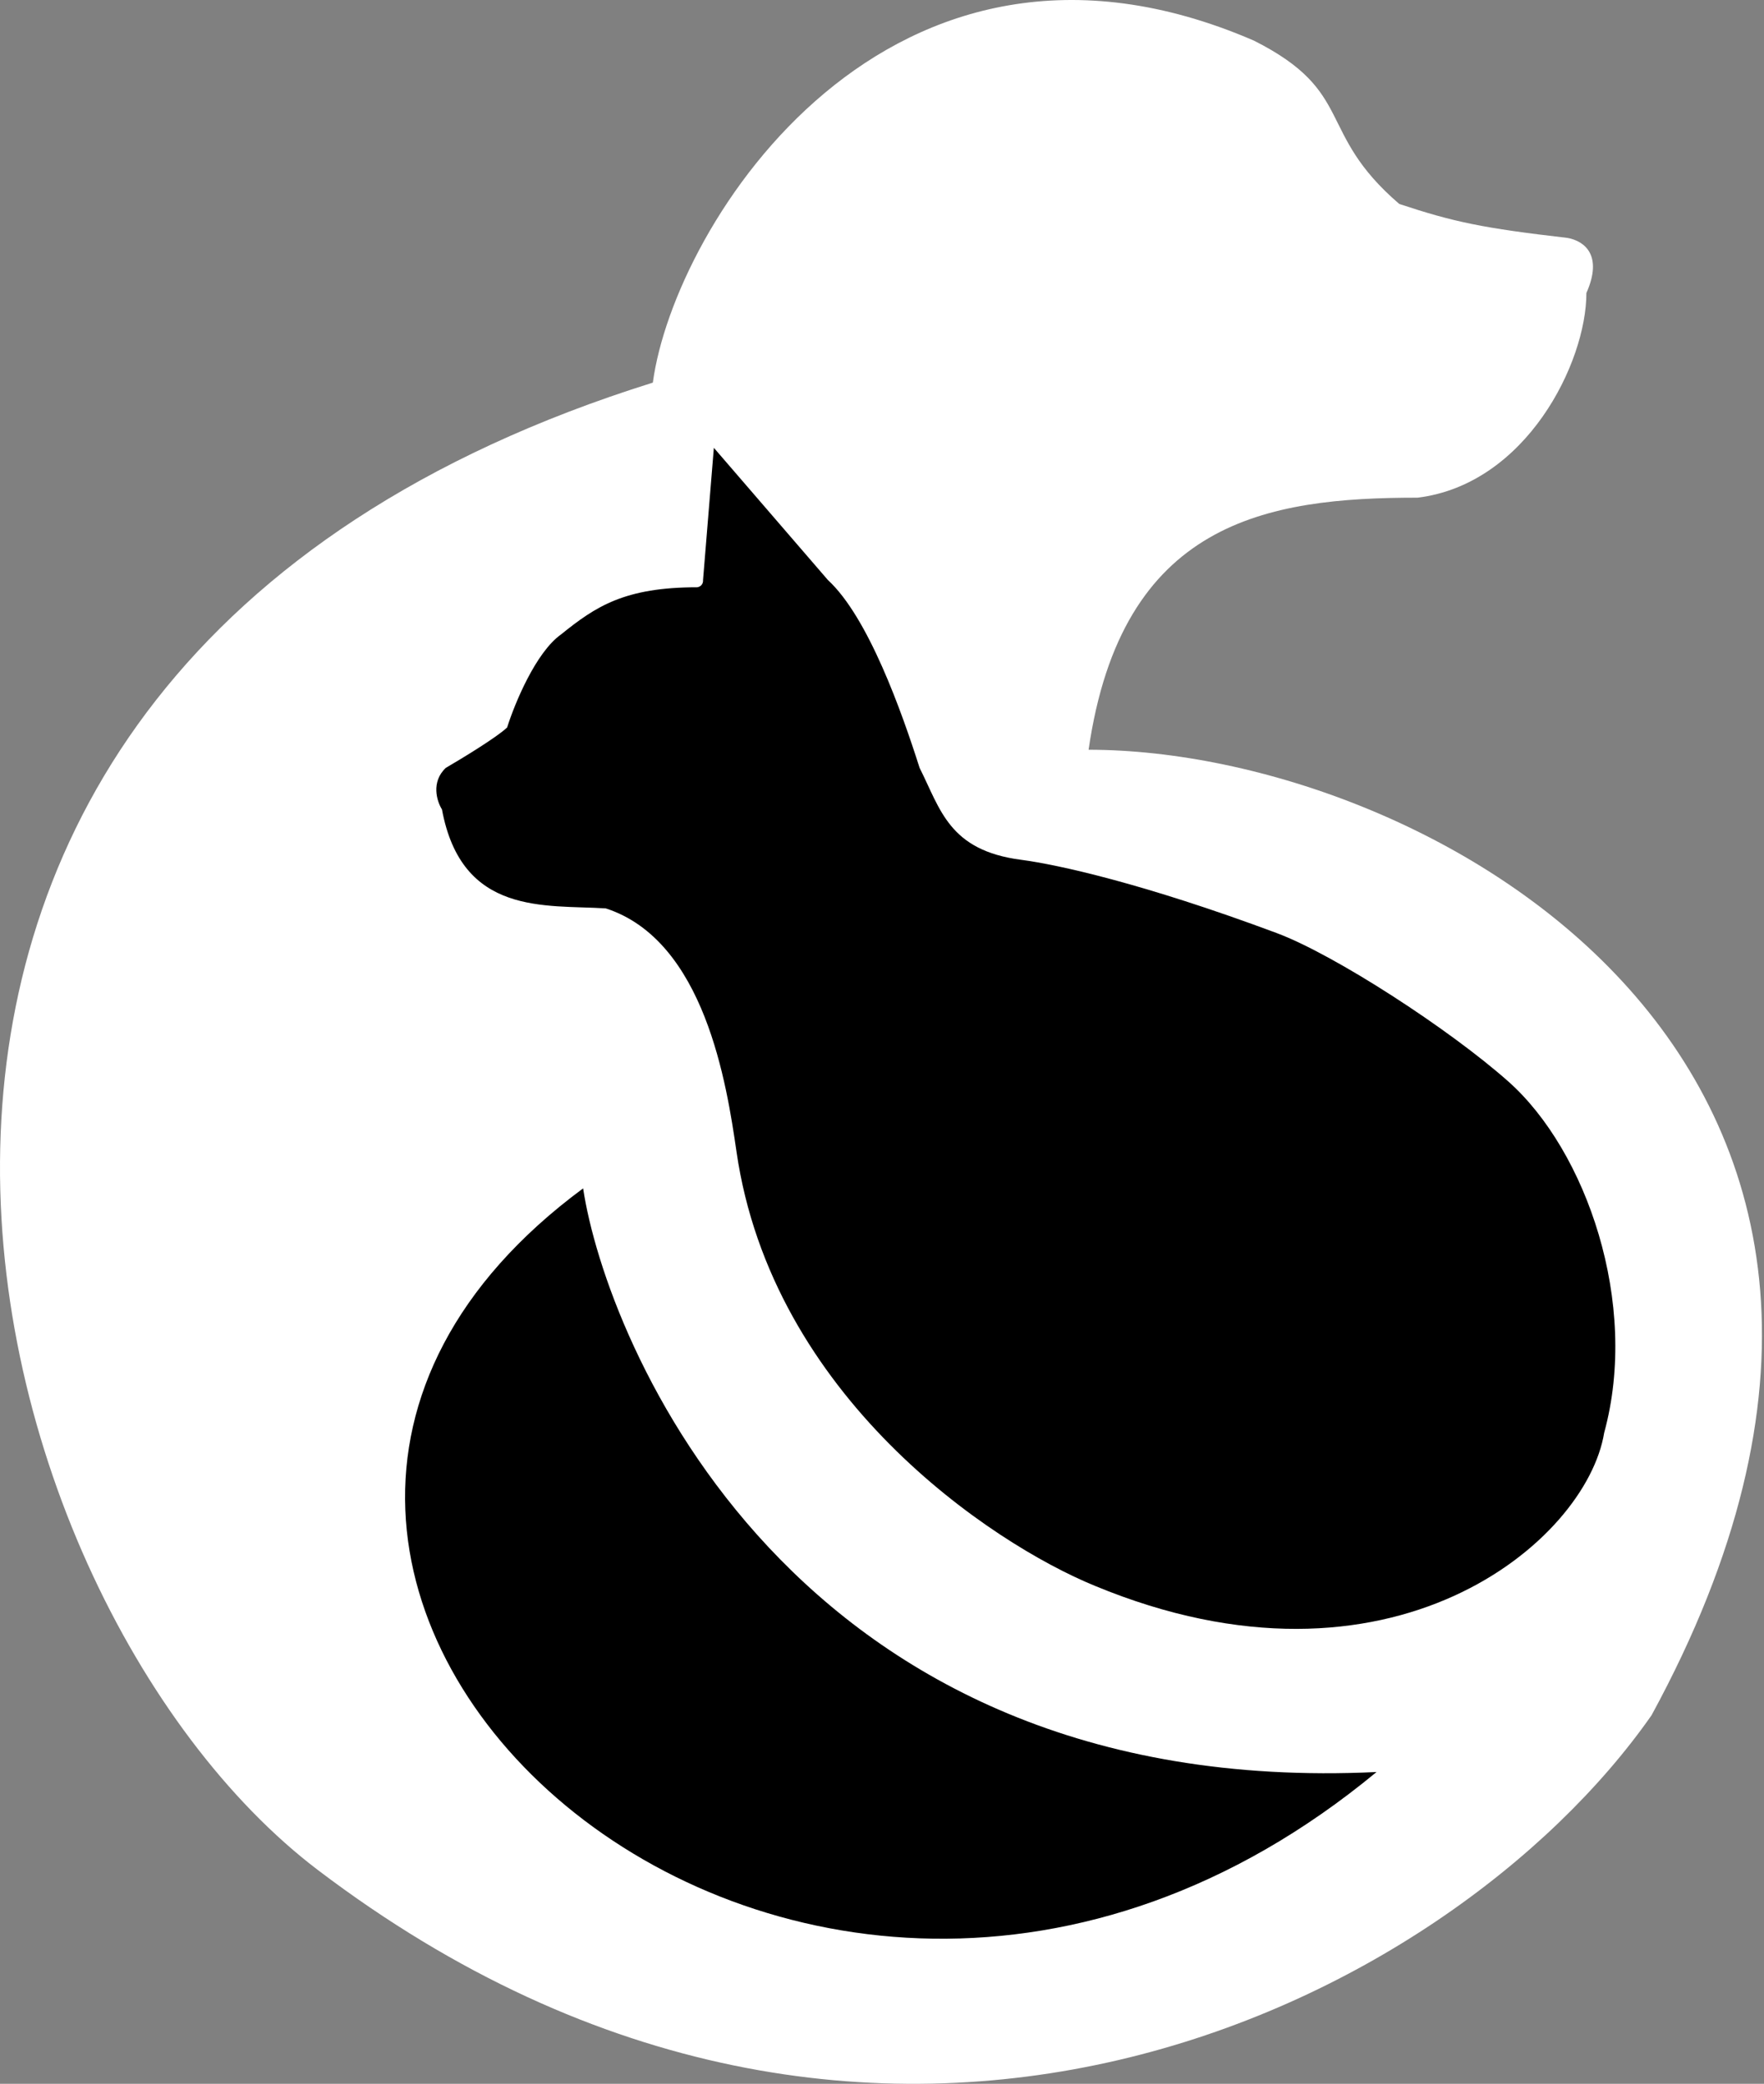 <svg width="508" height="600" viewBox="0 0 508 600" fill="none" xmlns="http://www.w3.org/2000/svg">
<rect x="0" y="0" width="508" height="600" fill="#808080" stroke="none"/>
<path d="M475.625 493.859C577.381 306.972 410.773 215.878 313.495 215.878C323.033 150.022 364.795 143.296 408.264 143.296C439.505 139.441 456.853 104.445 456.853 84.367C461.671 73.525 456.351 69.409 451.432 68.505C427.097 65.694 418.727 63.949 402.966 58.728C378.772 37.947 390.595 26.542 361.08 11.685C256.032 -33.691 194.132 64.59 188.008 110.168C-80.797 194.254 -11.869 459.925 91.533 538.432C252.318 660.506 417.399 577.182 475.625 493.859Z" fill="white"/>
<path d="M238.404 166.988L205.576 128.94L202.464 166.988C202.544 168.273 201.661 168.996 200.757 169.096C179.876 169.096 171.544 174.618 161.605 182.649C154.297 187.789 148.186 202.66 146.045 209.453C143.234 212.184 133.095 218.354 128.376 221.098C124.039 225.194 125.833 230.769 127.272 233.045C132.974 263.804 157.088 260.451 174.455 261.555C202.966 270.791 209.301 312.314 212.101 331.628C222.301 401.981 285.152 444.265 315.302 456.613C400.433 491.87 456.853 443.864 461.973 412.542C472.172 375.277 456.775 331.287 434.388 311.41C417.422 296.346 384.327 274.868 367.628 268.644C329.079 254.275 304.383 248.911 294.043 247.562C273.262 244.851 270.852 233.045 264.829 221.098C259.689 204.955 250.049 177.696 238.404 166.988Z" fill="black"/>
<path d="M167.93 342.169C174.455 385.638 227.662 518.253 396.418 510.222C228.365 649.262 17.947 452.999 167.93 342.169Z" fill="black"/>
</svg>
